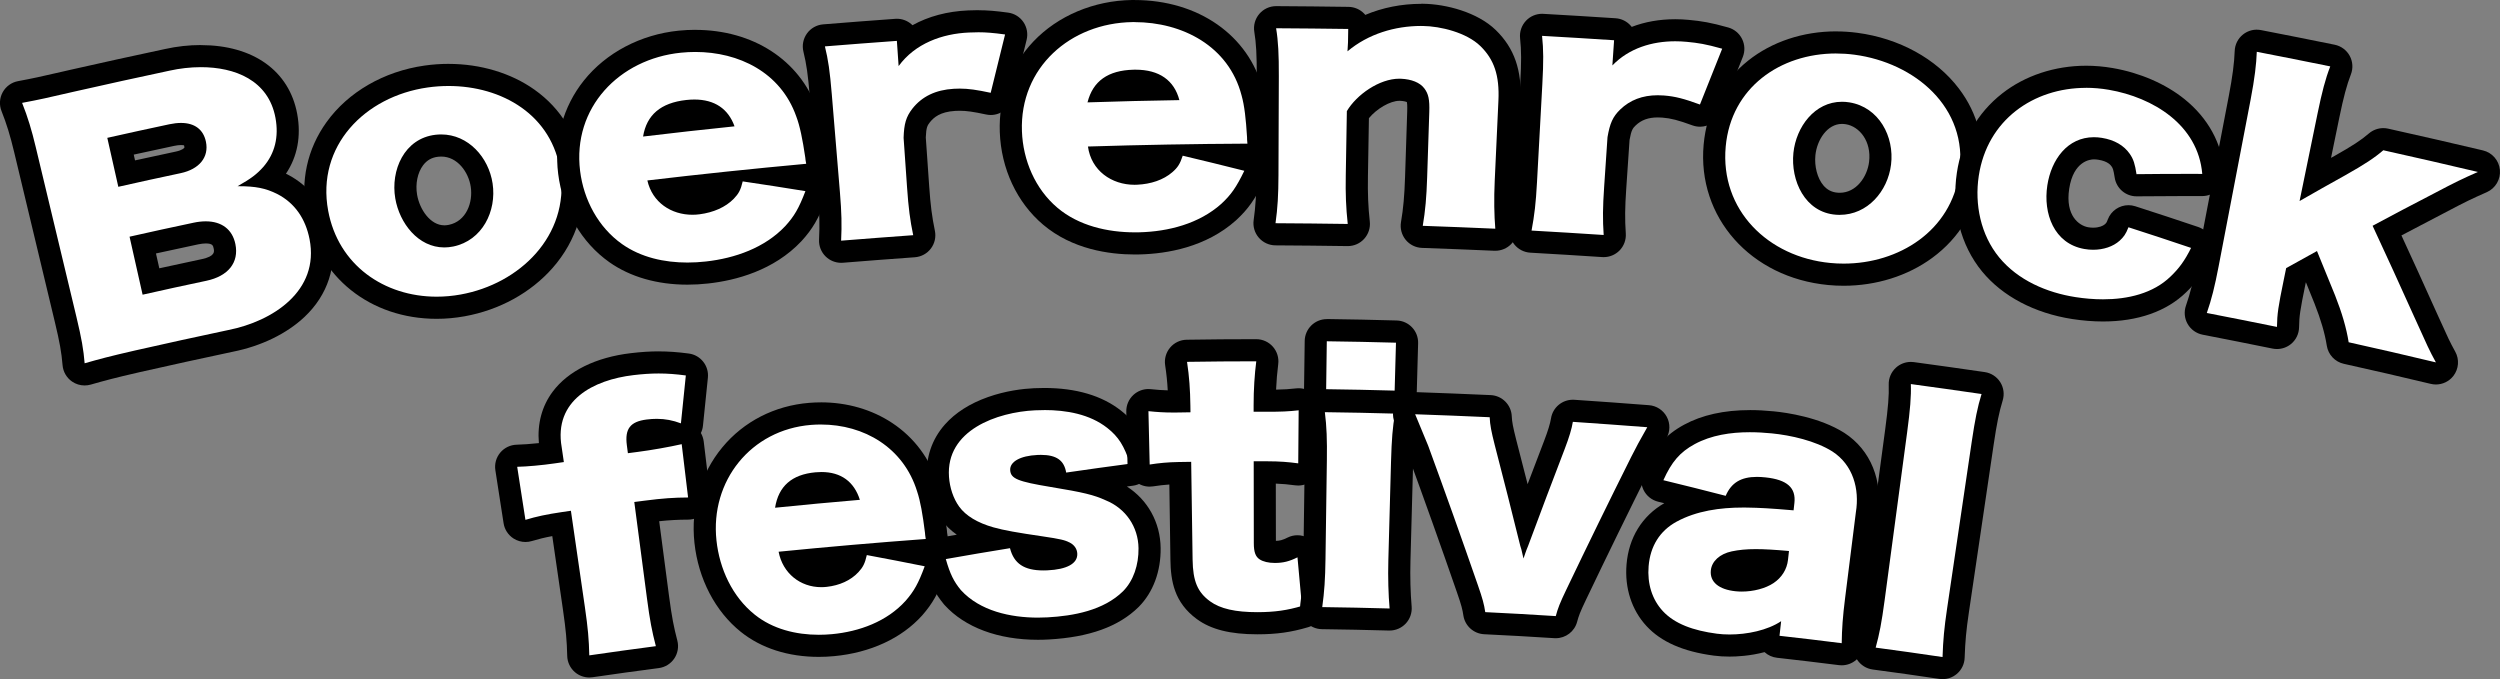 <?xml version="1.0" encoding="UTF-8"?><svg id="Layer_2" xmlns="http://www.w3.org/2000/svg" viewBox="0 0 1130.09 307.01"><rect x="0" y="0" width="1130.09" height="307.01" fill="#808080" stroke="none"/><defs><style>.cls-1,.cls-2{stroke-width:0px;}.cls-2{fill:#fff;}</style></defs><g id="Layer_1-2"><path class="cls-2" d="m38.26,169.22c-1,0-2-.3-2.84-.89-1.23-.85-2.02-2.21-2.14-3.7-.51-6.13-1.35-10.85-3.59-20.2L11.28,67.59c-1.86-7.76-3.58-13.33-5.93-19.23-.55-1.39-.46-2.95.26-4.26s1.99-2.23,3.46-2.5c7.47-1.4,9.91-1.96,20.2-4.32l3.63-.83c14.21-3.22,28.61-6.38,42.82-9.41,4.91-1.09,10.15-1.67,15.09-1.67,21.05,0,35.49,10.09,38.62,27,1.85,10.02-.4,19.1-6.53,26.25-.64.73-1.27,1.4-1.91,2.03,2.22.62,4.34,1.46,6.56,2.57,9.18,4.72,15.14,13,17.28,23.96,2.42,12.36-1.24,23.56-10.58,32.39-7.4,7-18.09,12.16-30.11,14.53-13.95,2.96-28.11,6.06-42.02,9.21-11.88,2.72-16.29,3.95-22.51,5.72-.45.13-.91.19-1.37.19Zm29.99-41.99c8-1.79,16.06-3.54,24-5.21,9.07-1.92,10.04-6.88,9.26-10.71-.86-4.22-3.64-6.27-8.5-6.27-1.35,0-2.84.17-4.41.5-7.98,1.68-16.05,3.44-24.05,5.22l3.71,16.46Zm-10.98-48.77c7.74-1.73,15.57-3.43,23.35-5.08,3.33-.71,8.74-2.72,7.59-8.3-.46-2.24-1.58-4.52-6.38-4.52-1.25,0-2.65.16-4.16.48-7.69,1.63-15.47,3.32-23.17,5.04l2.78,12.37Z"/><path class="cls-1" d="m90.82,30.36c15.3,0,30.54,5.84,33.7,22.91,1.59,8.61-.26,16.08-5.41,22.09-3,3.38-5.6,5.36-11.72,8.81.08,0,.17,0,.25,0,7.98,0,12.43.9,17.68,3.52,7.9,4.06,12.79,11.14,14.61,20.44,4.56,23.36-16.6,37.08-36.74,41.06-14.07,2.98-28.12,6.06-42.15,9.24-11.76,2.7-16.21,3.91-22.78,5.79-.52-6.26-1.36-11.11-3.71-20.95-6.14-25.62-12.27-51.23-18.41-76.85-1.78-7.45-3.55-13.41-6.15-19.92,8.4-1.57,10.67-2.13,24.02-5.19,14.23-3.23,28.47-6.35,42.74-9.39,4.44-.98,9.25-1.56,14.05-1.56m-37.32,54.08c9.37-2.12,18.76-4.17,28.16-6.16,8.49-1.8,12.88-7.27,11.45-14.2-1.14-5.52-5.07-8.51-11.28-8.51-1.59,0-3.32.2-5.2.59-9.38,1.99-18.75,4.04-28.11,6.15,1.99,8.85,2.99,13.28,4.98,22.13m10.98,48.77c9.59-2.17,19.2-4.26,28.82-6.29,9.88-2.09,14.83-8.25,13.12-16.6-1.36-6.64-6.21-10.27-13.4-10.27-1.69,0-3.51.2-5.45.61-9.68,2.04-19.35,4.15-28.99,6.33,2.36,10.49,3.54,15.73,5.9,26.22m26.34-112.85c-5.36,0-10.8.6-16.17,1.79-14.23,3.03-28.65,6.19-42.83,9.41l-3.65.84c-10.21,2.34-12.63,2.9-20.01,4.28-2.94.55-5.48,2.39-6.92,5.01-1.44,2.62-1.64,5.75-.53,8.53,2.26,5.66,3.91,11.03,5.71,18.55l4.41,18.41,14,58.45c2.17,9.07,2.98,13.61,3.47,19.45.25,2.98,1.82,5.69,4.28,7.39,1.69,1.17,3.68,1.77,5.69,1.77.92,0,1.84-.13,2.74-.38,6.13-1.75,10.49-2.96,22.27-5.66,13.88-3.14,27.99-6.24,41.93-9.19,12.9-2.56,24.44-8.17,32.5-15.79,10.49-9.92,14.77-23.06,12.05-36.98-2.45-12.52-9.31-22-19.85-27.42-.04-.02-.07-.04-.11-.05-.17-.09-.35-.17-.52-.25,5.18-7.73,6.94-16.99,5.08-27.04-3.6-19.47-19.88-31.09-43.54-31.09h0Zm-30.35,49.53c6.08-1.34,12.18-2.66,18.23-3.94,1.18-.25,2.23-.38,3.13-.38.72,0,1.16.08,1.38.14.03.09.07.22.1.39.08.4.06.62.05.67-.1.2-1.07,1.16-3.78,1.73-6.15,1.3-12.34,2.64-18.52,4l-.59-2.62h0Zm10.06,44.68c6.37-1.41,12.76-2.79,19.1-4.12,1.24-.26,2.38-.4,3.38-.4,3.14,0,3.34,1,3.6,2.27.29,1.4.72,3.52-5.4,4.82-6.37,1.34-12.79,2.73-19.18,4.14l-1.51-6.7h0Z"/><path class="cls-2" d="m197.39,139.11c-27.53,0-49.21-17.26-53.96-42.96-2.56-13.84.29-26.99,8.23-38.04,9.01-12.53,23.94-21.11,40.95-23.53,3.36-.48,6.78-.72,10.16-.72,24.72,0,51.49,13.45,55.59,43.5,4.48,32.85-22.03,55.78-49.25,60.69-3.89.7-7.84,1.06-11.71,1.06Zm2.05-73.35c-.64,0-1.3.04-1.96.11-4.26.49-7.71,2.45-10.25,5.83-3.3,4.4-4.7,10.97-3.64,17.16,1.49,8.72,8.04,17.99,17.22,17.99,1,0,2.02-.11,3.06-.32,10.9-2.25,15.27-13.46,13.85-22.87-1.31-8.68-8.16-17.9-18.29-17.9Z"/><path class="cls-1" d="m202.77,38.87c24.03,0,47.07,13.02,50.64,39.17,3.9,28.61-18.51,50.28-45.19,55.09-3.64.66-7.27.98-10.83.98-23.68,0-44.49-14.23-49.05-38.86-5.4-29.21,16.52-51.66,44.97-55.71,3.14-.45,6.31-.67,9.46-.67m-1.95,72.98c1.31,0,2.67-.14,4.06-.42,13.15-2.71,19.68-16,17.79-28.51-1.78-11.81-11-22.15-23.23-22.15-.83,0-1.67.05-2.52.14-14.26,1.63-20.41,16.14-18.24,28.8,1.91,11.14,10.33,22.14,22.15,22.14m1.95-82.98h0c-3.62,0-7.27.26-10.86.77-18.36,2.61-34.51,11.93-44.31,25.56-8.76,12.18-11.9,26.66-9.09,41.87,5.2,28.14,28.87,47.05,58.88,47.05,4.18,0,8.41-.38,12.6-1.14,15.75-2.84,29.88-10.6,39.79-21.85,10.94-12.42,15.74-28.2,13.53-44.43-2.05-15.05-9.58-27.57-21.77-36.2-10.58-7.49-24.35-11.62-38.77-11.62h0Zm-1.95,72.98c-6.21,0-11.12-7.03-12.29-13.83-.84-4.87.2-9.97,2.71-13.31,1.71-2.27,3.93-3.54,6.81-3.86.47-.05.93-.08,1.39-.08,7.33,0,12.35,7.03,13.34,13.65,1.08,7.14-2.03,15.6-9.92,17.22-.7.14-1.39.22-2.05.22h0Z"/><path class="cls-2" d="m310.76,123.69c-12.63,0-23.83-3.2-32.4-9.25-11.52-8.14-19.2-21.46-21.07-36.55-1.73-14.03,2.01-27.64,10.54-38.32,9.23-11.57,23.63-19.12,39.51-20.73,2.32-.23,4.66-.35,6.97-.35,23.93,0,43.2,12.39,50.3,32.34,1.68,4.44,2.94,10.14,4.35,19.62.01.1.03.19.03.29.05.52.1,1.16.34,2.32.28,1.39-.04,2.84-.89,3.98-.85,1.14-2.14,1.86-3.55,1.99-3.21.29-6.43.59-9.65.9,3.23.51,6.46,1.02,9.66,1.54,1.48.24,2.78,1.14,3.53,2.44.75,1.3.87,2.87.34,4.28-3.18,8.31-5.53,12.37-10.06,17.36-11.56,12.27-27.59,16.35-39.01,17.63-3.01.34-6.01.51-8.93.51Zm-10.92-37.92c2.8,3.96,7.53,6.32,13.16,6.32h0c.87,0,1.76-.06,2.64-.17,5.33-.7,9.65-2.63,12.5-5.56,1.17-1.21,1.76-1.98,2.34-3.95-10.23,1.07-20.46,2.19-30.64,3.37Zm14.1-35.77c-1,0-2.07.06-3.16.18-6.62.74-10.3,2.93-12.41,5.6,8.39-.98,16.82-1.92,25.21-2.81-2.35-2.01-5.52-2.98-9.64-2.98Z"/><path class="cls-1" d="m314.3,23.49c19.65,0,38.56,9.18,45.61,29.06,1.71,4.49,2.89,10.47,4.1,18.63.05.58.13,1.44.42,2.86-23.97,2.2-47.9,4.7-71.8,7.53,2.25,9.97,10.83,15.51,20.36,15.51,1.09,0,2.19-.07,3.3-.22,6.18-.82,11.67-3.16,15.43-7.04,2.17-2.26,3.12-3.95,4.01-7.82,9.46,1.4,18.91,2.86,28.35,4.4-2.98,7.81-5.05,11.34-9.09,15.78-9.3,9.87-22.8,14.56-35.87,16.02-2.75.31-5.56.48-8.38.48-10.41,0-20.97-2.3-29.52-8.33-10.77-7.6-17.38-20.03-18.99-33.07-3.53-28.6,17.68-50.64,45.59-53.46,2.15-.22,4.31-.33,6.46-.33m-23.58,38.23c13.77-1.66,27.55-3.19,41.34-4.61-2.83-7.93-9.01-12.12-18.13-12.12-1.19,0-2.43.07-3.71.21-11.49,1.28-17.91,6.72-19.5,16.51m23.58-48.23h0c-2.47,0-4.99.13-7.47.38-17.21,1.74-32.85,9.97-42.91,22.59-9.37,11.74-13.49,26.68-11.59,42.05,2.04,16.48,10.47,31.07,23.14,40.02,9.42,6.65,21.62,10.16,35.29,10.16,3.1,0,6.3-.18,9.49-.54,12.26-1.37,29.5-5.8,42.03-19.1.04-.04.08-.09.12-.13,4.96-5.45,7.64-10.06,11.03-18.94,1.07-2.81.82-5.95-.68-8.56-.19-.34-.41-.66-.64-.97.11-.14.23-.28.33-.42,1.7-2.28,2.34-5.17,1.78-7.95-.18-.89-.22-1.34-.26-1.77-.02-.19-.04-.39-.07-.58-1.46-9.83-2.8-15.82-4.6-20.61-7.84-21.97-28.9-35.61-55-35.61h0Z"/><path class="cls-2" d="m380.21,113.79c-1.29,0-2.54-.5-3.48-1.41-1.03-1-1.59-2.39-1.52-3.83.34-7.21.22-12.17-.53-21.2l-3.68-44.34c-.83-10.06-1.53-14.93-2.98-20.85-.35-1.42-.06-2.93.8-4.11.86-1.19,2.19-1.94,3.65-2.06,10.83-.88,21.79-1.72,32.58-2.49.12,0,.24-.01.36-.01,1.2,0,2.36.43,3.28,1.22,1,.87,1.62,2.1,1.71,3.43l.04.5c7.29-5.37,16.69-8.48,27.39-8.93,1.85-.08,3.19-.11,4.49-.11,3.71,0,7.27.29,12.7,1.04,1.41.19,2.67.98,3.46,2.15.8,1.18,1.05,2.64.71,4.01-2.66,10.63-3.93,15.8-6.49,26.34-.55,2.28-2.6,3.82-4.85,3.82-.35,0-.7-.04-1.06-.11-6.04-1.31-9.55-1.79-12.94-1.79-.77,0-1.55.02-2.38.07-6.72.4-11.67,2.72-15.12,7.11-1.93,2.5-2.68,4.42-2.87,9.98l1.55,22.23c.63,8.99,1.3,14.25,2.67,20.86.29,1.41-.04,2.88-.91,4.03s-2.19,1.87-3.63,1.97c-10.77.77-21.71,1.6-32.53,2.48-.13.01-.27.02-.4.02Z"/><path class="cls-1" d="m442.31,14.59c3.27,0,6.55.24,12.02.99-2.64,10.54-3.94,15.82-6.5,26.37-6.18-1.33-10.04-1.9-13.99-1.9-.88,0-1.76.03-2.68.08-8.26.49-14.42,3.5-18.75,9.01-2.83,3.67-3.75,6.77-3.95,13.16.63,8.99.94,13.49,1.57,22.48.64,9.22,1.34,14.68,2.77,21.53-10.87.78-21.72,1.61-32.58,2.48.34-7.28.23-12.49-.54-21.85-1.23-14.78-2.45-29.56-3.68-44.34-.87-10.51-1.61-15.52-3.11-21.63,10.84-.88,21.68-1.71,32.53-2.49.32,4.55.48,6.83.79,11.39,7.45-10.21,19.66-14.65,31.83-15.17,1.53-.06,2.9-.11,4.28-.11m0-10c-1.37,0-2.78.03-4.7.12-9.43.4-17.96,2.7-25.15,6.69-.16-.16-.33-.32-.5-.47-1.82-1.58-4.15-2.45-6.55-2.45-.24,0-.48,0-.72.03-10.83.78-21.8,1.62-32.62,2.5-2.92.24-5.59,1.74-7.3,4.12-1.71,2.38-2.3,5.38-1.6,8.23,1.38,5.63,2.05,10.32,2.86,20.08l1.8,21.72,1.88,22.62c.73,8.78.85,13.58.52,20.55-.14,2.87.97,5.66,3.04,7.66,1.87,1.81,4.37,2.81,6.95,2.81.27,0,.54-.01.81-.03,10.77-.87,21.7-1.71,32.49-2.48,2.88-.21,5.52-1.64,7.26-3.94,1.74-2.3,2.4-5.24,1.81-8.06-1.32-6.36-1.97-11.46-2.58-20.19l-.93-13.39-.6-8.57c.18-4.67.78-5.48,1.82-6.83,1.74-2.2,4.62-4.77,11.46-5.18.74-.04,1.42-.06,2.09-.06,3.04,0,6.15.44,11.88,1.68.71.15,1.42.23,2.12.23,4.52,0,8.6-3.08,9.71-7.64,2.57-10.57,3.84-15.73,6.49-26.3.69-2.76.17-5.67-1.42-8.03-1.59-2.35-4.11-3.92-6.92-4.3-5.68-.78-9.43-1.08-13.38-1.08h0Z"/><path class="cls-2" d="m513.03,110.05c-10.83,0-26.26-2.13-38.28-12.3-10.76-9.1-17.25-23.04-17.8-38.22-.52-14.14,4.39-27.38,13.81-37.3,10.18-10.71,25.14-16.98,41.06-17.21.33,0,.67,0,1,0,26.51,0,47.4,14.45,53.23,36.81,1.29,4.57,2.06,10.35,2.64,19.92,0,.1,0,.19,0,.29,0,.52,0,1.17.14,2.34.16,1.41-.29,2.82-1.23,3.88-.94,1.06-2.29,1.67-3.71,1.68-3.22.02-6.45.04-9.68.07,3.17.79,6.33,1.58,9.48,2.37,1.46.37,2.67,1.37,3.31,2.73.64,1.36.62,2.94-.03,4.29-3.88,8.01-6.57,11.85-11.51,16.43-12.56,11.22-28.86,13.91-40.34,14.2-.69.02-1.39.03-2.09.03Zm-14.46-39.01c2.97,5.14,8.81,7.5,14.29,7.5.31,0,.61,0,.92-.02,5.36-.24,9.82-1.78,12.91-4.46,1.27-1.11,1.92-1.82,2.67-3.73-10.28.18-20.56.42-30.79.71Zm14.75-34.52c-.26,0-.51,0-.78,0-6.64.16-10.5,2.03-12.82,4.51,8.4-.25,16.85-.46,25.26-.62-2.6-2.61-6.46-3.9-11.66-3.9Z"/><path class="cls-1" d="m512.82,10c21.61,0,42.61,10.81,48.41,33.12,1.31,4.62,1.97,10.68,2.48,18.92,0,.58,0,1.44.17,2.89-24.04.12-48.06.55-72.09,1.3,1.48,10.88,10.67,17.3,21.07,17.3.38,0,.76,0,1.14-.03,6.22-.28,11.88-2.14,15.96-5.68,2.36-2.06,3.45-3.67,4.67-7.44,9.29,2.21,18.58,4.48,27.84,6.82-3.64,7.52-6,10.86-10.4,14.94-10.1,9.02-23.94,12.54-37.07,12.87-.65.02-1.31.02-1.97.02-12.4,0-25.42-2.98-35.05-11.12-10.06-8.51-15.56-21.47-16.03-34.59-1.05-28.76,21.91-48.92,49.95-49.33.31,0,.62,0,.93,0m-21.23,36.29c13.84-.46,27.68-.8,41.52-1.02-2.34-8.96-9.11-13.76-19.81-13.76-.3,0-.6,0-.9.01-11.54.28-18.39,5.14-20.82,14.77M512.82,0v10V0h0c-.36,0-.72,0-1.08,0-17.25.25-33.51,7.09-44.61,18.76-10.36,10.9-15.75,25.43-15.19,40.93.6,16.59,7.74,31.85,19.57,41.86,13.18,11.15,29.85,13.49,41.51,13.49.74,0,1.48,0,2.22-.03,12.32-.31,29.86-3.23,43.48-15.41.04-.04.09-.08.13-.12,5.4-5.01,8.47-9.36,12.61-17.91,1.31-2.71,1.33-5.86.06-8.58-.17-.35-.35-.7-.55-1.02.13-.13.25-.26.37-.39,1.89-2.12,2.78-4.95,2.46-7.77-.1-.9-.1-1.35-.1-1.79,0-.19,0-.39-.02-.58-.61-9.92-1.42-16-2.81-20.93-6.45-24.61-29.22-40.5-58.06-40.5h0Z"/><path class="cls-2" d="m675.7,108.37c-10.84-.48-21.86-.92-32.74-1.29-1.44-.05-2.79-.72-3.7-1.84-.91-1.12-1.3-2.57-1.05-4,1.1-6.49,1.62-12.21,1.91-21.09l.97-29.6c.17-5.3-.38-6.45-1.24-7.6-1.01-1.34-3.55-2.22-6.8-2.36-.17,0-.33-.01-.5-.01-6.85,0-14.9,5.58-18.74,11.15l-.47,27.76c-.14,8.34.09,14.08.87,21.21.15,1.42-.31,2.85-1.28,3.91-.95,1.04-2.29,1.63-3.7,1.63-.02,0-.05,0-.07,0-10.82-.16-21.79-.27-32.6-.33-1.44,0-2.81-.64-3.76-1.73-.94-1.09-1.37-2.54-1.16-3.97.91-6.37,1.26-12.1,1.29-21.12l.16-44.5c.04-10-.28-15.68-1.16-20.98-.24-1.45.17-2.94,1.12-4.07.95-1.12,2.34-1.76,3.81-1.76h.03c10.85.06,21.83.17,32.65.32,1.33.02,2.59.57,3.52,1.52s1.43,2.24,1.41,3.56v.39c8.23-4.46,17.87-6.84,28-6.84h.71c9.42.11,22.19,3.38,29.48,10.47,7.39,7.18,10.29,15.7,9.7,28.47l-1.67,36.22c-.36,7.69-.27,14.78.25,21.06.12,1.43-.38,2.84-1.38,3.88-.94.98-2.25,1.53-3.6,1.53-.07,0-.15,0-.22,0Z"/><path class="cls-1" d="m642.45,11.74c.22,0,.43,0,.65,0,8.13.09,19.82,3,26.05,9.05,6.22,6.05,8.72,13.26,8.19,24.66-.56,12.07-1.12,24.15-1.67,36.22-.39,8.37-.24,15.61.26,21.71-10.93-.48-21.86-.92-32.79-1.3,1.17-6.9,1.69-12.95,1.98-21.76.32-9.87.65-19.73.97-29.6.19-5.78-.37-8.28-2.24-10.77-2-2.66-5.79-4.15-10.58-4.36-.24-.01-.48-.02-.72-.02-9.03,0-19.29,7.2-23.72,14.65-.16,9.73-.33,19.45-.49,29.18-.14,8.23.08,14.31.89,21.83-10.88-.16-21.76-.27-32.65-.33.97-6.79,1.31-12.85,1.34-21.81.05-14.83.11-29.66.16-44.5.04-9.97-.27-16.04-1.23-21.82,10.87.06,21.73.17,32.6.32-.04,2.43-.06,3.64-.1,6.07-.01.87-.21,3.03-.23,4.04,9.38-7.9,21.51-11.47,33.33-11.47m0-10c-8.94,0-17.55,1.73-25.28,5-.17-.2-.35-.4-.53-.59-1.85-1.91-4.38-3-7.04-3.04-10.85-.16-21.85-.27-32.69-.33-.02,0-.04,0-.05,0-2.93,0-5.71,1.28-7.61,3.52-1.91,2.25-2.74,5.22-2.25,8.13.83,4.99,1.13,10.45,1.1,20.14l-.08,22.24-.08,22.26c-.03,8.77-.37,14.31-1.24,20.44-.41,2.86.44,5.76,2.33,7.94,1.89,2.19,4.63,3.45,7.52,3.47,10.8.06,21.76.17,32.56.33.05,0,.1,0,.15,0,2.81,0,5.5-1.18,7.39-3.27,1.93-2.12,2.86-4.96,2.55-7.81-.75-6.9-.97-12.48-.84-20.59l.44-26.15c3.48-4.25,9.59-7.85,13.77-7.85.09,0,.19,0,.28,0,1.69.07,2.69.38,3.12.58.08.35.23,1.41.14,4.23l-.48,14.74-.49,14.86c-.28,8.64-.78,14.17-1.84,20.42-.48,2.84.29,5.76,2.11,7.99,1.82,2.24,4.52,3.57,7.4,3.67,10.84.38,21.85.81,32.7,1.29.15,0,.3,0,.44,0,2.71,0,5.32-1.1,7.21-3.07,1.99-2.07,3-4.9,2.76-7.76-.5-6.07-.58-12.94-.24-20.42l.83-17.98.84-18.25c.65-14.16-2.8-24.11-11.21-32.29-8.27-8.05-22.49-11.76-32.91-11.88-.26,0-.51,0-.76,0h0Z"/><path class="cls-2" d="m724.92,111.2c-.11,0-.22,0-.33-.01-10.76-.71-21.71-1.38-32.56-1.99-1.43-.08-2.77-.78-3.65-1.91-.89-1.13-1.24-2.59-.98-4,1.32-7.11,1.88-12.03,2.37-21.07l2.42-44.43c.55-10.08.52-15-.1-21.07-.15-1.46.34-2.91,1.36-3.97.95-.99,2.25-1.55,3.62-1.55.09,0,.19,0,.28,0,10.8.61,21.77,1.28,32.6,1.98,1.33.09,2.56.7,3.44,1.7.88,1,1.32,2.31,1.23,3.63l-.03.49c6.49-3.53,14.16-5.36,22.69-5.36,1.86,0,3.77.09,5.67.27,5.62.54,9.21,1.11,16.91,3.27,1.37.38,2.51,1.33,3.13,2.61.63,1.27.68,2.76.15,4.07-4.09,10.17-6.06,15.11-10.04,25.2-.77,1.96-2.66,3.17-4.65,3.17-.57,0-1.15-.1-1.71-.3-7.03-2.56-10.52-3.45-14.95-3.8-.82-.06-1.63-.1-2.41-.1-5.57,0-10,1.66-13.54,5.07-2.26,2.21-3.26,4.01-4.21,9.49l-1.51,22.23c-.61,8.98-.66,14.29-.21,21.03.1,1.44-.43,2.85-1.45,3.87-.94.94-2.21,1.47-3.54,1.47Z"/><path class="cls-1" d="m697.06,16.21c10.86.61,21.71,1.27,32.56,1.98-.31,4.55-.46,6.83-.77,11.39,7.53-7.8,17.95-10.92,28.41-10.92,1.74,0,3.47.09,5.2.25,5.16.49,8.48.99,16.03,3.11-4.06,10.08-6.07,15.13-10.05,25.23-7.26-2.65-11.25-3.69-16.27-4.08-.96-.07-1.89-.11-2.8-.11-6.94,0-12.55,2.17-17.01,6.47-3.31,3.24-4.64,6.2-5.71,12.49-.61,8.99-.91,13.49-1.52,22.49-.63,9.22-.68,14.72-.21,21.71-10.87-.72-21.73-1.38-32.6-1.99,1.33-7.16,1.94-12.34,2.45-21.71.81-14.81,1.61-29.62,2.42-44.43.57-10.53.53-15.6-.12-21.85m0-10c-2.72,0-5.34,1.11-7.23,3.1-2.02,2.12-3.01,5.02-2.71,7.93.6,5.77.62,10.51.08,20.28l-2.42,44.43c-.48,8.79-1.02,13.57-2.29,20.43-.53,2.83.19,5.74,1.96,8,1.77,2.26,4.44,3.65,7.31,3.81,10.79.61,21.73,1.28,32.51,1.99.22.01.44.02.66.02,2.65,0,5.19-1.05,7.08-2.93,2.04-2.04,3.09-4.86,2.9-7.74-.44-6.49-.39-11.62.21-20.36l1.49-21.96c.82-4.6,1.52-5.32,2.74-6.52,2.59-2.49,5.78-3.64,10.04-3.64.65,0,1.33.03,2.02.08,3.91.31,7.09,1.13,13.62,3.51,1.13.41,2.29.61,3.43.61,3.99,0,7.75-2.41,9.3-6.33,3.99-10.11,5.96-15.05,10.03-25.17,1.06-2.64.95-5.6-.31-8.15-1.25-2.55-3.53-4.44-6.27-5.21-8.02-2.25-11.97-2.88-17.79-3.43-2.06-.2-4.12-.3-6.14-.3-7.14,0-13.76,1.18-19.69,3.47-.14-.18-.28-.35-.43-.52-1.75-2-4.22-3.22-6.87-3.39-10.83-.71-21.82-1.38-32.65-1.99-.19-.01-.38-.02-.56-.02h0Z"/><path class="cls-2" d="m833.39,124.16c-2.16,0-4.34-.1-6.49-.31-32.26-3.07-54.53-28.03-51.81-58.06,2.49-27.45,25.05-46.62,54.86-46.62,2.97,0,6,.2,8.99.6,17.58,2.34,33.09,10.81,42.55,23.24,7.81,10.26,10.98,22.6,9.17,35.69-3.71,26.76-27.26,45.46-57.28,45.46Zm-.77-73.15c-9.76,0-16.02,9.59-16.96,18.6-.67,6.45,1.15,13.11,4.74,17.39,2.6,3.09,5.95,4.8,9.97,5.08.42.03.83.04,1.23.04,10.38,0,17.15-9.44,18.25-18.33,1.21-9.75-3.95-20.86-14.67-22.59-.87-.14-1.73-.21-2.57-.21Z"/><path class="cls-1" d="m829.95,24.18c2.75,0,5.53.18,8.33.55,27.14,3.61,51.52,23.73,47.43,53.29-3.67,26.46-27.42,41.14-52.32,41.14-2,0-4.01-.09-6.01-.29-28.19-2.68-49.9-23.97-47.3-52.63,2.42-26.63,24.66-42.07,49.88-42.07m1.65,72.95c12.57,0,21.72-10.66,23.21-22.71,1.57-12.64-5.44-25.98-18.83-28.14-1.15-.19-2.28-.27-3.37-.27-12.34,0-20.71,11.37-21.93,23.09-1.3,12.47,5.16,26.99,19.33,27.98.53.04,1.06.06,1.58.06m-1.65-82.95h0c-14.92,0-29.03,4.7-39.73,13.23-11.76,9.37-18.71,22.49-20.11,37.94-2.98,32.85,21.23,60.15,56.31,63.49,2.3.22,4.65.33,6.96.33,14.76,0,28.98-4.47,40.04-12.59,12.41-9.1,20.08-21.96,22.19-37.18,2-14.43-1.51-28.06-10.14-39.4-10.26-13.49-26.98-22.66-45.87-25.17-3.21-.43-6.45-.64-9.64-.64h0Zm1.65,72.95c-.29,0-.59-.01-.88-.03-2.65-.19-4.77-1.27-6.49-3.31-2.71-3.23-4.12-8.59-3.6-13.66.72-6.94,5.4-14.12,11.98-14.12.57,0,1.17.05,1.78.15,6.08.98,11.67,7.62,10.5,17.04-.84,6.76-5.78,13.94-13.29,13.94h0Z"/><path class="cls-2" d="m950.62,140.29c-4.25,0-8.67-.35-13.15-1.05-15.84-2.46-29.21-9.47-37.65-19.73-8.83-10.74-12.58-25.58-10.31-40.72,3.96-26.38,25.44-44.1,53.44-44.1,3.71,0,7.47.33,11.2.97,20.01,3.47,44.14,16.69,46.32,42.53.12,1.4-.36,2.78-1.31,3.81-.95,1.03-2.28,1.61-3.68,1.61h-.02c-2.27,0-4.55-.01-6.82-.01-7.56,0-15.24.04-22.83.13h-.06c-2.46,0-4.56-1.79-4.94-4.23-.67-4.29-1.14-5.54-2.22-7.09-1.9-2.73-5.04-4.47-9.34-5.15-.95-.15-1.89-.23-2.79-.23-9.93,0-14.88,9.46-16.11,17.56-2.12,13.99,4.81,21.65,12.62,23.04,1.04.18,2.1.28,3.15.28,3.5,0,6.66-1.03,8.66-2.83,1.1-1.02,1.7-1.65,2.63-4.11.75-1.99,2.65-3.23,4.67-3.23.51,0,1.02.08,1.53.24,9.42,3.03,18.97,6.17,28.38,9.35,1.37.46,2.47,1.49,3.02,2.82.55,1.33.5,2.84-.14,4.13-3.02,6.1-5.88,10.09-10.21,14.24-7.88,7.69-19.68,11.78-34.09,11.78Z"/><path class="cls-1" d="m942.95,39.69c3.4,0,6.86.3,10.35.9,19.92,3.45,40.32,15.8,42.2,38.02-2.25,0-4.5-.01-6.74-.01-7.66,0-15.32.04-22.98.13-.7-4.52-1.32-6.68-3.04-9.17-2.65-3.82-6.9-6.33-12.66-7.25-1.23-.2-2.43-.29-3.57-.29-11.91,0-19.27,10.09-21.05,21.81-1.92,12.66,2.99,26.28,16.69,28.71,1.35.24,2.7.36,4.02.36,4.64,0,9.02-1.43,12-4.11,1.74-1.61,2.77-2.9,3.97-6.06,9.46,3.04,18.9,6.15,28.31,9.33-2.87,5.79-5.46,9.27-9.19,12.85-7.98,7.79-19.48,10.39-30.63,10.39-4.25,0-8.45-.38-12.38-.99-13.03-2.02-26.06-7.63-34.55-17.96-8.36-10.18-11.16-23.95-9.23-36.8,3.8-25.32,24.69-39.84,48.5-39.84m0-10c-14.12,0-27.59,4.46-37.92,12.55-11.19,8.77-18.27,21.15-20.47,35.81-2.48,16.54,1.67,32.81,11.39,44.64,9.22,11.22,23.69,18.85,40.75,21.5,4.73.73,9.41,1.11,13.92,1.11,15.72,0,28.72-4.56,37.58-13.2,4.7-4.51,7.95-9.04,11.2-15.6,1.28-2.59,1.38-5.6.28-8.27-1.1-2.67-3.31-4.73-6.04-5.65-9.42-3.18-18.99-6.33-28.45-9.37-1.02-.33-2.05-.48-3.06-.48-4.05,0-7.84,2.48-9.35,6.46-.54,1.42-.63,1.54-1.34,2.19-.85.74-2.67,1.52-5.28,1.52-.75,0-1.52-.07-2.28-.2-4.05-.72-10.4-5.18-8.55-17.37,1.92-12.67,9.64-13.31,11.16-13.31.64,0,1.31.06,2.01.17,4.37.69,5.61,2.48,6.02,3.07.46.67.78,1.12,1.38,5.01.76,4.88,4.96,8.46,9.88,8.46.04,0,.07,0,.11,0,7.58-.08,15.28-.13,22.87-.13,2.24,0,4.47,0,6.71.01.01,0,.02,0,.03,0,2.79,0,5.46-1.17,7.35-3.22,1.9-2.06,2.85-4.83,2.61-7.62-1.1-12.98-7.33-24.39-18.03-33-8.59-6.91-20.11-11.9-32.43-14.03-4.01-.69-8.06-1.05-12.05-1.05h0Z"/><path class="cls-2" d="m1101.12,168.8c-.39,0-.78-.04-1.17-.14-13.03-3.13-26.27-6.18-39.36-9.08-2.01-.44-3.54-2.07-3.86-4.1-.93-5.94-2.85-12.52-5.84-20.1-2.47-6.12-3.98-9.86-6.03-14.83-2.31,1.28-4.36,2.42-7,3.89l-.7,3.42c-2.4,11.66-2.83,14.64-2.9,19.98-.02,1.49-.7,2.89-1.86,3.83-.9.72-2,1.11-3.14,1.11-.33,0-.67-.03-1-.1-10.45-2.13-21.11-4.25-31.67-6.29-1.42-.28-2.66-1.16-3.38-2.41s-.87-2.77-.39-4.14c2.04-5.88,3.4-11.24,5.17-20.49l14.43-75.2c1.66-8.65,2.52-15.29,2.71-20.9.05-1.46.74-2.83,1.88-3.74.89-.71,1.99-1.09,3.12-1.09.32,0,.64.03.95.09,11.04,2.14,22.24,4.37,33.27,6.61,1.44.29,2.69,1.21,3.39,2.5s.81,2.83.27,4.21c-1.97,5.07-3.5,10.76-5.46,20.29l-5.95,28.95c3.39-1.92,6.68-3.76,11.24-6.3,8.24-4.64,12.49-7.43,16.22-10.65.92-.79,2.08-1.22,3.27-1.22.36,0,.73.04,1.09.12,14.25,3.17,28.66,6.48,42.81,9.83,2.09.49,3.63,2.27,3.83,4.4.2,2.14-.99,4.16-2.95,5.03-7.48,3.32-9.62,4.33-19.74,9.67-7.82,4.04-15.65,8.15-23.35,12.26,5.55,11.95,11.08,24.08,16.49,36.11l2.22,4.9c4.51,9.96,5.09,11.25,7.78,16.16.95,1.74.79,3.87-.42,5.44-.96,1.25-2.44,1.96-3.97,1.96Z"/><path class="cls-1" d="m1020.14,23.41c11.09,2.15,22.16,4.35,33.22,6.6-2.18,5.6-3.75,11.62-5.7,21.1-2.72,13.26-5.45,26.51-8.17,39.77,8.27-4.73,12.43-7.08,20.79-11.73,8.75-4.93,13.1-7.82,17.06-11.23,14.27,3.17,28.52,6.44,42.75,9.81-7.4,3.28-9.7,4.36-20.05,9.82-9.22,4.76-18.4,9.6-27.54,14.51,6.24,13.41,12.39,26.85,18.45,40.34,6.62,14.6,6.99,15.6,10.17,21.41-13.12-3.15-26.27-6.18-39.44-9.1-1.01-6.44-3.07-13.4-6.13-21.16-3.24-8.03-4.88-12.05-8.19-20.07-5.59,3.07-8.38,4.62-13.93,7.72-.47,2.26-.7,3.4-1.16,5.66-2.39,11.6-2.92,15.03-3,20.92-10.56-2.15-21.13-4.25-31.71-6.3,2.16-6.21,3.56-11.82,5.36-21.19,4.81-25.07,9.62-50.13,14.43-75.2,1.85-9.65,2.62-16.27,2.8-21.68m0-10c-2.24,0-4.44.76-6.23,2.18-2.29,1.82-3.66,4.56-3.76,7.48-.18,5.35-1.02,11.75-2.63,20.13l-2.01,10.49-12.42,64.71c-1.72,8.98-3.03,14.16-4.98,19.79-.95,2.74-.67,5.76.78,8.27,1.45,2.51,3.91,4.27,6.76,4.83,10.5,2.04,21.14,4.15,31.62,6.28.66.13,1.33.2,1.99.2,2.26,0,4.48-.77,6.27-2.21,2.32-1.87,3.68-4.67,3.72-7.65.07-4.98.46-7.65,2.8-19.04l.24-1.18s.05-.03.07-.04c1.17,2.86,2.34,5.76,3.88,9.59,2.85,7.23,4.67,13.44,5.54,19.01.64,4.06,3.7,7.32,7.72,8.21,13.06,2.89,26.27,5.94,39.27,9.06.78.19,1.56.28,2.33.28,3.07,0,6.02-1.42,7.94-3.92,2.4-3.14,2.73-7.4.83-10.87-2.6-4.75-3.07-5.79-7.6-15.81l-2.24-4.94c-4.74-10.56-9.61-21.23-14.51-31.84,6.34-3.37,12.73-6.71,19.08-9.99.03-.01.05-.03.08-.04,10.38-5.48,12.43-6.42,19.44-9.53,3.92-1.74,6.3-5.79,5.91-10.06-.4-4.27-3.48-7.82-7.65-8.81-14.21-3.36-28.63-6.67-42.88-9.84-.72-.16-1.45-.24-2.17-.24-2.38,0-4.7.85-6.54,2.43-3.45,2.98-7.48,5.62-15.42,10.09-.58.32-1.13.63-1.67.93l3.75-18.23c1.9-9.23,3.36-14.7,5.22-19.49,1.07-2.75.87-5.83-.54-8.41-1.41-2.59-3.89-4.42-6.78-5.01-11.05-2.25-22.26-4.48-33.31-6.62-.63-.12-1.27-.18-1.9-.18h0Z"/><path class="cls-2" d="m266.39,301.24c-1.17,0-2.32-.41-3.23-1.18-1.09-.93-1.74-2.28-1.77-3.71-.15-7-.62-12.14-1.93-21.15l-5.61-38.65c-6.1.92-10.33,1.84-14.88,3.22-.47.14-.96.21-1.45.21-.93,0-1.86-.26-2.66-.77-1.23-.77-2.06-2.04-2.28-3.47l-3.72-23.98c-.22-1.43.18-2.88,1.11-3.98.93-1.1,2.29-1.75,3.73-1.78,3.99-.08,10.25-.63,15.51-1.37l-.25-1.71c-1.52-8.82.12-16.52,4.86-22.88,6.16-8.26,17.5-13.75,31.94-15.45,4.47-.53,8.29-.77,12-.77,4.07,0,8.17.3,12.92.93,2.68.36,4.59,2.79,4.31,5.48-.91,8.65-1.35,12.98-2.22,21.63-.16,1.54-1.02,2.93-2.34,3.75-.25.16-.51.29-.78.4.49.15.96.38,1.39.69,1.16.82,1.91,2.08,2.08,3.49l2.89,24.1c.17,1.42-.27,2.83-1.21,3.9-.94,1.07-2.3,1.68-3.72,1.69-6.38.04-11.15.38-18.74,1.35l5.09,38.72c1.23,9.36,2.07,13.85,3.89,20.87.36,1.39.11,2.86-.7,4.05-.8,1.19-2.08,1.98-3.5,2.16-10,1.3-20.1,2.7-30.02,4.15-.24.04-.48.05-.72.05Zm30.53-106.92c-1.26,0-2.56.09-3.97.26-3.17.4-4.07,1.17-4.31,1.47-.2.26-.59,1.05-.47,3.18,5.55-.74,12.71-2,18-3.15-.05-.02-.09-.03-.14-.05-3.12-1.17-6.02-1.72-9.12-1.72Z"/><path class="cls-1" d="m297.77,168.83c3.89,0,7.78.29,12.25.89-.91,8.66-1.35,12.99-2.22,21.65-3.61-1.35-7.06-2.04-10.88-2.04-1.47,0-2.99.1-4.59.3-7.44.94-9.95,4.2-8.97,11.65.19,1.43.28,2.15.47,3.58,1.75-.23,2.62-.34,4.37-.57,6.34-.82,14.43-2.26,19.95-3.51,1.16,9.64,1.74,14.46,2.89,24.1-6.36.04-11.33.36-19.69,1.44-1.85.24-2.78.36-4.63.6,1.92,14.56,3.83,29.12,5.75,43.69,1.3,9.88,2.21,14.57,4,21.48-10.04,1.31-20.08,2.7-30.09,4.16-.15-7.13-.63-12.46-1.98-21.76-2.11-14.54-4.22-29.07-6.33-43.61-1.61.23-2.42.35-4.03.59-7.01,1.03-11.58,2.02-16.53,3.52-1.49-9.59-2.23-14.39-3.72-23.98,4.3-.08,11.29-.71,17.02-1.55,1.63-.24,2.44-.36,4.07-.59-.39-2.69-.59-4.03-.98-6.72-3.68-21.13,14.32-30.44,32.45-32.58,4.12-.49,7.76-.74,11.41-.74m0-10c-3.91,0-7.91.26-12.58.81-15.82,1.86-28.38,8.05-35.36,17.43-4.87,6.53-7,14.51-6.23,23.23-3.7.39-7.4.67-9.98.72-2.89.06-5.61,1.36-7.46,3.56-1.86,2.21-2.67,5.11-2.23,7.97l2.38,15.37,1.34,8.61c.44,2.86,2.11,5.39,4.56,6.93,1.61,1.01,3.46,1.54,5.33,1.54.97,0,1.95-.14,2.9-.43,3.02-.91,5.82-1.6,9.22-2.23l4.46,30.74.41,2.85c1.27,8.78,1.73,13.77,1.88,20.54.06,2.87,1.35,5.57,3.54,7.42,1.82,1.54,4.11,2.36,6.46,2.36.48,0,.97-.03,1.45-.11,9.92-1.45,19.99-2.85,29.94-4.14,2.84-.37,5.39-1.94,7-4.32,1.6-2.38,2.11-5.33,1.39-8.1-1.58-6.1-2.45-10.26-3.77-20.27l-4.43-33.7c4.74-.5,8.5-.7,13.15-.72,2.85-.02,5.56-1.25,7.44-3.39,1.89-2.14,2.77-4.98,2.43-7.81l-1.06-8.86-1.83-15.24c-.17-1.37-.61-2.68-1.29-3.85.51-1.05.84-2.18.95-3.37.87-8.67,1.31-12.91,2.22-21.61.56-5.38-3.26-10.24-8.62-10.95-4.97-.66-9.28-.97-13.58-.97h0Z"/><path class="cls-2" d="m370.16,291.95c-12.67,0-23.77-3.53-32.1-10.2-10.55-8.46-17.52-21.91-19.13-36.9-1.56-14.59,2.51-28.59,11.48-39.43,8.81-10.65,21.53-17.15,35.8-18.31,1.63-.13,3.28-.2,4.9-.2,22.91,0,41.82,13.19,48.19,33.61,1.5,4.46,2.6,10.16,3.78,19.64.01.09.02.18.03.27.04.53.08,1.19.29,2.36.24,1.39-.11,2.82-.98,3.94-.87,1.11-2.17,1.81-3.58,1.91-2.94.22-5.88.44-8.83.67,2.67.53,5.54,1.1,8.99,1.79,1.43.29,2.67,1.19,3.38,2.46.71,1.28.83,2.8.33,4.17-3.03,8.23-5.25,12.23-9.5,17.11-8.48,9.45-21.47,15.41-36.62,16.83-2.15.2-4.32.3-6.44.3Zm-11.23-38.21c2.58,4.14,7.07,6.68,12.32,6.68.63,0,1.27-.04,1.91-.11,4.75-.54,8.64-2.29,11.24-5.09,1.08-1.17,1.66-1.95,2.23-4.02-9.25.8-18.5,1.64-27.7,2.53Zm12.42-35.35c-.73,0-1.49.04-2.28.11-5.43.5-9.06,2.15-11.29,5.26,7.6-.75,15.24-1.46,22.83-2.12-2.22-2.19-5.26-3.24-9.26-3.24Z"/><path class="cls-1" d="m371.11,191.9c19.49,0,37.3,10.42,43.43,30.15,1.53,4.53,2.55,10.54,3.58,18.72.04.58.1,1.44.35,2.87-22.2,1.64-44.36,3.55-66.51,5.76,1.86,9.75,9.78,16.02,19.27,16.02.81,0,1.63-.05,2.47-.14,5.73-.64,10.82-2.86,14.34-6.65,2.03-2.2,2.93-3.87,3.79-7.72,10.5,1.96,15.73,2.98,26.17,5.07-2.85,7.74-4.8,11.21-8.58,15.55-8.48,9.45-21.04,13.98-33.31,15.13-1.97.18-3.97.28-5.98.28-10.33,0-20.84-2.58-28.97-9.11-10.13-8.12-15.91-20.67-17.29-33.53-2.89-26.91,15.56-50.02,42.72-52.23,1.5-.12,3.01-.18,4.5-.18m-20.72,37.62c12.76-1.3,25.54-2.49,38.32-3.57-2.6-8.22-8.53-12.57-17.37-12.57-.88,0-1.8.04-2.74.13-10.66.99-16.65,6.26-18.22,16m20.72-47.62v10-10h0c-1.76,0-3.54.07-5.31.22-15.63,1.27-29.57,8.41-39.25,20.11-9.84,11.89-14.31,27.21-12.61,43.15,1.75,16.31,9.39,30.99,20.98,40.27,9.23,7.39,21.41,11.3,35.23,11.3,2.28,0,4.6-.11,6.91-.33,16.4-1.54,30.54-8.07,39.82-18.41.03-.04.07-.08.1-.11,4.65-5.35,7.19-9.88,10.42-18.66,1.01-2.74.77-5.79-.66-8.34-.19-.35-.41-.68-.64-1,.09-.1.17-.21.26-.31,1.74-2.23,2.45-5.09,1.96-7.87-.16-.93-.2-1.4-.23-1.86-.01-.18-.03-.36-.05-.54-1.23-9.8-2.39-15.77-3.99-20.56-3.62-11.57-10.78-21.16-20.7-27.73-9.22-6.11-20.38-9.34-32.25-9.34h0Z"/><path class="cls-2" d="m469.2,284.19c-16.58,0-30.26-5-38.52-14.07-.05-.06-.1-.12-.15-.18-3.73-4.5-5.69-8.5-7.77-15.85-.39-1.36-.18-2.82.57-4.02s1.97-2.02,3.36-2.27c7.75-1.38,15.58-2.72,23.37-4-.81-.2-1.58-.4-2.34-.62-8.36-2.36-14.47-6.14-18.16-11.22-3.11-4.29-5.14-10.14-5.55-16.04-.56-7.97,1.76-14.95,6.9-20.74,11.14-12.54,30.93-14.42,36.73-14.7,1.5-.07,2.98-.11,4.42-.11,13.21,0,23.83,3.08,31.57,9.15,5.85,4.59,8.97,9.45,11.95,18.55.46,1.41.27,2.96-.52,4.22-.79,1.26-2.1,2.1-3.58,2.29-7.38.97-14.83,1.99-22.24,3.05,5.68,1.2,8.94,2.28,12.52,3.91,10.9,4.45,17.76,14.48,17.9,26.21.11,9.21-2.87,17.37-8.4,22.98-8.15,8.04-20.38,12.38-37.45,13.32-1.54.08-3.09.13-4.61.13Zm-7.98-38.23c.08.2.14.4.2.61,1,3.98,3,6.28,10.21,6.28.51,0,1.04-.01,1.59-.04,6.43-.29,8.54-1.83,8.77-2.23,0,0,0-.03,0-.09,0-.12-.02-.45-.71-.8-1.43-.72-2.87-1.16-10.73-2.31-3.53-.52-6.6-.98-9.32-1.42Zm.93-33.74c2.8,1.19,10.55,2.47,13.69,2.99.49.08.98.16,1.45.24-.12-.31-.21-.64-.27-.99-.33-1.97-.64-3.83-6.5-3.83-.43,0-.87.01-1.32.03-3.91.18-6.07,1-7.04,1.56Z"/><path class="cls-1" d="m472.05,185.36c9.93,0,20.51,1.82,28.48,8.08,5.13,4.03,7.66,8.15,10.28,16.17-9.63,1.27-19.25,2.6-28.86,4.01-.92-5.5-4.36-8-11.44-8-.5,0-1.02.01-1.55.04-7.83.36-12.51,3.08-12.32,6.83.2,3.9,3.49,5.19,18.38,7.65,14.72,2.43,19.45,3.57,24.75,6,9.06,3.65,14.76,11.98,14.88,21.68.09,7.55-2.27,14.65-6.96,19.41-8.86,8.74-22.47,11.19-34.17,11.84-1.42.08-2.86.12-4.33.12-12.4,0-26.24-3-34.83-12.44-3.18-3.85-4.88-7.21-6.82-14.03,9.65-1.71,19.33-3.36,29.01-4.92,1.76,6.95,6.39,10.06,15.06,10.06.59,0,1.19-.01,1.82-.04,8.81-.4,13.71-3.04,13.54-7.51-.08-2.17-1.34-4-3.45-5.07-2.11-1.07-4.07-1.59-12.27-2.79-11.33-1.66-17.32-2.7-22.19-4.07-7.17-2.03-12.48-5.22-15.47-9.35-2.65-3.65-4.27-8.58-4.61-13.46-1.5-21.2,21.87-29.28,38.89-30.09,1.37-.07,2.77-.1,4.18-.1m0-10c-1.51,0-3.08.04-4.65.11-5.02.24-12.7,1.13-20.83,4.01-8.16,2.89-14.69,7.05-19.41,12.36-5.99,6.74-8.8,15.18-8.15,24.41.49,6.91,2.79,13.52,6.49,18.62,1.86,2.56,4.2,4.84,7.01,6.81-2.24.39-4.48.78-6.7,1.18-2.78.49-5.23,2.14-6.73,4.54-1.5,2.4-1.92,5.32-1.14,8.04,2.27,8.01,4.56,12.63,8.73,17.68.1.12.2.24.31.36,9.22,10.13,24.21,15.71,42.22,15.71,1.61,0,3.26-.05,4.88-.14,18.34-1.02,31.63-5.82,40.63-14.7.04-.03.07-.07.1-.1,6.47-6.57,9.97-16,9.84-26.55-.14-11.58-5.85-21.75-15.26-27.8.91-.12,1.82-.24,2.73-.36,2.95-.39,5.57-2.07,7.16-4.59s1.97-5.61,1.04-8.44c-2.78-8.5-6.03-14.97-13.61-20.93-8.64-6.78-20.3-10.22-34.66-10.22h0Z"/><path class="cls-2" d="m568.35,281.72c-11.12,0-18.85-1.88-24.35-5.9-6.96-5.1-9.74-11.49-9.9-22.79l-.56-39.2c-.22,0-.45,0-.7.01-4.34.07-8.03.39-12.36,1.07-.26.04-.51.06-.77.06-1.16,0-2.3-.41-3.21-1.16-1.1-.92-1.76-2.28-1.79-3.72l-.56-24.12c-.03-1.44.56-2.82,1.62-3.8.93-.85,2.14-1.32,3.38-1.32.18,0,.36,0,.54.03,3.88.42,6.98.59,10.7.59.71,0,1.44,0,2.21-.02.16,0,.32,0,.47,0-.15-6.46-.58-11.54-1.42-17.14-.22-1.43.2-2.88,1.13-3.98.93-1.1,2.29-1.75,3.74-1.77,10.41-.16,20.96-.25,31.37-.25,1.44,0,2.8.62,3.75,1.7.95,1.08,1.39,2.51,1.2,3.94-.68,5.29-1.08,11.32-1.15,17.19h1.04c6.45,0,9.53-.14,13.74-.62.19-.02.38-.03.57-.03,1.23,0,2.42.45,3.34,1.28,1.06.96,1.67,2.33,1.66,3.76l-.19,23.98c-.01,1.44-.64,2.8-1.73,3.74-.91.79-2.08,1.22-3.27,1.22-.22,0-.45-.01-.67-.05-4.63-.63-8.31-.88-13.15-.89h-1.3s.04,31.98.04,31.98c0,2.57.37,3.17.39,3.2.55.34,1.95.77,4.05.77h0c3.03,0,5.05-.51,8.06-2.02.7-.35,1.47-.53,2.24-.53.84,0,1.68.21,2.43.63,1.44.8,2.4,2.27,2.55,3.91.81,8.79,1.22,13.19,2.01,21.99.21,2.37-1.27,4.56-3.55,5.24-7.16,2.14-13.4,3.01-21.54,3.01h-.06Z"/><path class="cls-1" d="m567.88,163.31c-.76,5.92-1.21,12.86-1.2,19.79,0,1.21,0,1.82,0,3.03,1.16,0,2.02,0,2.89,0,.77,0,1.55,0,2.58,0,.19,0,.38,0,.57,0,6.32,0,9.74-.13,14.32-.66-.08,9.59-.11,14.39-.19,23.98-4.5-.61-8.41-.92-13.82-.93-1.33,0-2.3,0-3.3,0-.9,0-1.81,0-3.01,0,.02,12.33.03,24.66.05,36.98,0,4.05.76,6.13,2.66,7.37,1.57,1.02,3.97,1.59,6.77,1.6.03,0,.06,0,.09,0,3.78,0,6.56-.71,10.22-2.54.81,8.79,1.22,13.19,2.01,21.98-6.58,1.96-12.25,2.8-20.11,2.81h-.06c-9.87,0-16.73-1.52-21.39-4.93-5.58-4.09-7.72-9.01-7.86-18.83-.21-14.73-.42-29.47-.64-44.2-2.28.03-3.43.05-5.71.09-4.81.08-8.71.45-13.05,1.13-.22-9.65-.33-14.47-.56-24.12,3.75.4,7.06.62,11.22.62.74,0,1.51,0,2.31-.02,2.19-.04,3.28-.05,5.47-.09-.02-1.21-.03-1.82-.04-3.03-.1-7.22-.49-13-1.51-19.77,10.43-.16,20.86-.25,31.29-.25m19.15,22.17h0m-19.16-32.17h0c-10.44,0-21.02.08-31.45.25-2.88.05-5.61,1.33-7.47,3.54s-2.69,5.1-2.26,7.95c.59,3.88.96,7.41,1.17,11.39-2.51-.06-4.87-.23-7.66-.53-.36-.04-.72-.06-1.07-.06-2.49,0-4.91.93-6.77,2.64-2.12,1.95-3.3,4.71-3.23,7.59l.56,24.12c.07,2.88,1.37,5.59,3.58,7.44,1.81,1.51,4.09,2.33,6.41,2.33.51,0,1.03-.04,1.54-.12,2.63-.41,4.96-.68,7.37-.84l.49,34.09c.14,9.45,1.68,19.23,11.95,26.75,6.4,4.69,15.07,6.87,27.3,6.87h.06c8.67,0,15.32-.94,22.97-3.22,4.56-1.36,7.53-5.75,7.1-10.48-.8-8.8-1.2-13.2-2.01-22-.3-3.29-2.21-6.21-5.1-7.82-1.51-.84-3.18-1.26-4.86-1.26-1.53,0-3.06.35-4.47,1.06-2.35,1.17-3.58,1.45-5.27,1.48l-.02-11.31-.02-14.57c2.95.11,5.63.35,8.77.78.45.06.9.09,1.35.09,2.39,0,4.72-.86,6.55-2.44,2.17-1.88,3.43-4.61,3.45-7.48l.1-11.99.09-11.76c0-.1,0-.2,0-.31,0-5.48-4.41-9.94-9.88-10-.04,0-.08,0-.12,0-.08,0-.16,0-.24,0,0,0,0,0,0,0,0,0,0,0,0,0-.35,0-.69.03-1.03.08-2.93.33-5.33.49-8.92.55.18-4,.51-7.94.97-11.52.37-2.85-.51-5.72-2.41-7.88-1.9-2.16-4.63-3.4-7.51-3.4h0Zm0,20h0,0Z"/><path class="cls-2" d="m628,280.08c-10.09-.29-20.31-.5-30.37-.62-1.43-.02-2.79-.65-3.73-1.74-.94-1.09-1.36-2.52-1.17-3.94.94-6.85,1.3-12.2,1.42-21.19l.62-44.49c.13-9.47-.1-15-.87-21.13-.18-1.43.27-2.88,1.23-3.96.95-1.06,2.31-1.67,3.73-1.67h.06c10.54.13,21.24.35,31.81.65,1.46.04,2.82.72,3.74,1.85s1.3,2.61,1.03,4.04c-1,5.51-1.46,11.01-1.73,21.01l-1.21,44.48c-.2,7.33,0,15.07.55,21.26.13,1.42-.36,2.83-1.34,3.87-.95,1-2.26,1.57-3.64,1.57-.05,0-.1,0-.14,0Zm2.28-98.5c-10.26-.29-20.65-.51-30.88-.64-1.33-.02-2.59-.56-3.52-1.51-.93-.95-1.44-2.23-1.42-3.56l.29-21.67c.04-2.74,2.27-4.93,5-4.93h.07c10.45.13,20.99.35,31.35.65,2.76.08,4.93,2.38,4.86,5.14l-.6,21.66c-.04,1.33-.6,2.58-1.56,3.5-.93.88-2.16,1.37-3.44,1.37-.05,0-.09,0-.14,0Z"/><path class="cls-1" d="m599.76,154.27c10.42.13,20.85.35,31.27.64-.24,8.67-.36,13-.6,21.66-10.32-.29-20.64-.51-30.96-.64.12-8.67.18-13,.29-21.67m-.89,32.06c10.58.13,21.15.35,31.73.65-1.07,5.9-1.53,11.66-1.81,21.77-.4,14.83-.81,29.65-1.21,44.48-.21,7.8.02,15.61.57,21.84-10.15-.29-20.3-.5-30.45-.63.97-7.07,1.34-12.55,1.47-21.8.21-14.83.41-29.66.62-44.49.13-9.39-.09-15.32-.91-21.83m.89-42.06c-5.46,0-9.92,4.39-10,9.86l-.21,15.29-.09,6.38c-.02,1.7.39,3.37,1.18,4.84-1.39,2.01-2.01,4.48-1.69,6.94.74,5.87.96,11.22.83,20.43l-.62,44.49c-.12,8.87-.46,13.87-1.38,20.58-.39,2.84.46,5.71,2.33,7.88,1.87,2.17,4.58,3.44,7.45,3.47,10.05.13,20.24.34,30.29.62.1,0,.19,0,.29,0,2.75,0,5.39-1.14,7.28-3.15,1.96-2.08,2.93-4.9,2.68-7.74-.53-6-.73-13.54-.53-20.68l.6-22.14.61-22.34c.27-9.72.7-15.02,1.65-20.25.45-2.48-.05-5.03-1.38-7.14.85-1.44,1.33-3.09,1.38-4.79l.3-10.83.3-10.83c.15-5.52-4.2-10.12-9.71-10.27-10.43-.3-21-.51-31.42-.65-.04,0-.09,0-.13,0h0Z"/><path class="cls-2" d="m703.28,283.51c-.11,0-.22,0-.32-.01-10.55-.68-21.25-1.28-31.79-1.78-2.38-.11-4.35-1.89-4.71-4.24-.49-3.22-.99-5.21-3.15-11.42-7.24-20.87-14.77-41.99-22.39-62.78-.85-2.09-2.78-6.75-5.84-14.1-.65-1.57-.46-3.37.51-4.77.94-1.35,2.47-2.15,4.11-2.15.06,0,.12,0,.17,0,11.21.39,22.56.84,33.74,1.34,2.6.12,4.67,2.2,4.77,4.79.11,2.87.59,5.46,2.13,11.52,3.26,12.56,6.26,24.32,9.09,35.67,4.52-12.11,8.83-23.46,13.06-34.47,1.87-4.91,2.95-8.48,3.4-11.22.39-2.44,2.5-4.2,4.93-4.2.11,0,.23,0,.34.01,11.25.76,22.59,1.58,33.69,2.44,1.71.13,3.23,1.13,4.03,2.64s.78,3.33-.07,4.82c-3.61,6.34-4.96,8.88-7.17,13.26-9.9,19.79-19.76,39.97-29.3,59.94-2.84,5.93-3.56,7.85-4.4,11-.59,2.2-2.58,3.7-4.83,3.7Z"/><path class="cls-1" d="m639.7,187.26c11.23.39,22.46.83,33.69,1.34.14,3.48.76,6.54,2.28,12.55,3.94,15.17,7.8,30.37,11.55,45.59.13.3.25.88.5,1.62.36,1.47.36,1.61.95,4.1.51-1.27.67-2.07.88-2.56.12-.26.29-.79.52-1.42.24-.66.52-1.27.69-1.7,5.44-14.66,10.95-29.28,16.56-43.87,2-5.23,3.16-9.06,3.67-12.22,11.22.76,22.43,1.57,33.64,2.43-3.55,6.24-4.97,8.88-7.29,13.48-9.96,19.93-19.74,39.94-29.35,60.04-2.89,6.04-3.77,8.3-4.72,11.86-10.62-.68-21.25-1.28-31.88-1.79-.55-3.64-1.17-5.99-3.37-12.31-7.3-21.05-14.78-42.03-22.44-62.94-.83-2.05-2.78-6.75-5.89-14.22m0-10c-3.27,0-6.35,1.6-8.22,4.31-1.94,2.8-2.32,6.39-1.01,9.53,3.17,7.64,4.97,11.96,5.79,13.99,7.6,20.73,15.11,41.8,22.32,62.61,2.15,6.19,2.51,7.8,2.93,10.53.71,4.71,4.65,8.26,9.41,8.49,10.52.5,21.19,1.1,31.71,1.78.22.01.43.02.65.02,4.49,0,8.47-3.01,9.65-7.4.72-2.67,1.25-4.23,4.08-10.13,9.53-19.94,19.38-40.09,29.28-59.89,2.16-4.27,3.48-6.76,7.04-13.01,1.69-2.98,1.75-6.61.14-9.63s-4.65-5.02-8.06-5.28c-11.19-.87-22.54-1.69-33.74-2.44-.23-.02-.45-.02-.68-.02-4.87,0-9.08,3.53-9.86,8.41-.39,2.39-1.38,5.65-3.14,10.24-2.45,6.36-4.92,12.84-7.44,19.51-1.66-6.53-3.39-13.25-5.19-20.21-1.43-5.65-1.87-8-1.97-10.46-.21-5.19-4.36-9.36-9.55-9.59-11.2-.5-22.57-.95-33.79-1.34-.12,0-.23,0-.35,0h0Z"/><path class="cls-2" d="m832.52,295.76c-.21,0-.42-.01-.63-.04-9.3-1.18-18.73-2.3-28.05-3.34-1.32-.15-2.52-.81-3.35-1.85-.38-.48-.67-1.01-.85-1.58-5.34,1.84-11.55,2.86-17.82,2.87-2.24,0-4.41-.14-6.43-.4-12.66-1.67-21.63-5.53-27.44-11.8-5.74-6.21-8.48-14.75-7.71-24.07.9-10.81,6.14-19.13,15.17-24.07,4.03-2.21,8.49-3.88,13.43-5.04-6.04-1.53-12.1-3.03-18.11-4.49-1.45-.35-2.66-1.33-3.31-2.66-.65-1.34-.68-2.89-.07-4.25,4.21-9.33,8.78-14.56,16.33-18.65,7.33-3.97,16.5-5.99,27.28-5.99,3.26,0,6.77.18,10.41.55,5.51.55,19.41,2.51,29.56,8.92,10.32,6.68,15.13,18.79,12.92,32.44l-4.84,38.61c-1.03,8.23-1.41,13.26-1.5,19.93-.02,1.42-.64,2.77-1.72,3.71-.92.79-2.08,1.23-3.28,1.23Zm-38.85-42.54c-3.78,0-6.8.28-9.79.91-3.17.67-5.34,2.33-5.53,4.24-.27,2.8,4.11,3.66,6.75,3.93.73.08,1.5.11,2.28.11,4.31,0,8.85-1.18,11.56-3,2.19-1.47,3.61-3.45,4.15-5.78-3.8-.28-6.81-.41-9.42-.41Zm-5.8-28.79c.62,0,1.24,0,1.86.02,5.18.08,9.36.29,16.48.86-.09-1.15-.46-1.62-.61-1.81-.61-.76-2.48-2.13-8.1-2.73-1.18-.12-2.29-.19-3.29-.19-4.93,0-7.22,1.45-8.69,3.88.77-.02,1.56-.03,2.35-.03Z"/><path class="cls-1" d="m790.97,195.38c3.36,0,6.7.2,9.92.52,8.65.86,19.75,3.35,27.39,8.17,9.34,6.04,12.37,16.92,10.64,27.5-1.62,12.9-3.24,25.8-4.86,38.7-1.1,8.74-1.45,13.94-1.54,20.48-9.36-1.19-18.74-2.3-28.12-3.35.3-2.64.45-3.96.74-6.6-6.21,4.14-15.37,6.01-23.31,6.01-2.03,0-3.98-.12-5.78-.36-10.62-1.4-19.05-4.44-24.42-10.24-4.81-5.2-7.05-12.34-6.4-20.26.75-9.07,5.05-15.97,12.58-20.1,9.11-4.98,19.85-6.42,30.05-6.42.6,0,1.19,0,1.78.01,5.8.09,10.36.33,21.12,1.25.15-1.32.22-1.98.37-3.3.77-6.89-3.22-10.56-13.12-11.6-1.35-.14-2.62-.22-3.82-.22-7.26,0-11.6,2.69-14.12,8.56-9.37-2.42-18.76-4.78-28.17-7.06,3.71-8.24,7.46-12.68,14.15-16.31,7.48-4.06,16.28-5.38,24.9-5.38m-3.59,72.03c5.24,0,10.71-1.41,14.35-3.85,3.68-2.47,6.04-6.16,6.52-10.47.18-1.61.27-2.41.45-4.02-6.31-.57-11.09-.85-15.03-.85-4.29,0-7.6.34-10.82,1.01-5.46,1.15-9.08,4.48-9.48,8.65-.5,5.18,3.61,8.61,11.22,9.39.91.09,1.85.14,2.79.14m3.59-82.03c-11.62,0-21.59,2.22-29.66,6.59-8.5,4.61-13.86,10.69-18.5,20.99-1.22,2.71-1.17,5.83.13,8.5s3.73,4.62,6.62,5.33c.92.22,1.84.45,2.77.67-10.01,5.76-16.06,15.55-17.06,27.66-.89,10.73,2.32,20.63,9.02,27.87,6.63,7.17,16.59,11.54,30.45,13.37,2.24.3,4.62.44,7.09.44,3.14,0,9.22-.27,15.83-2.02,1.55,1.42,3.52,2.32,5.63,2.55,9.29,1.04,18.7,2.16,27.97,3.33.42.05.84.08,1.26.08,2.4,0,4.73-.86,6.56-2.45,2.15-1.87,3.4-4.56,3.44-7.41.09-6.46.46-11.35,1.46-19.37l4.83-38.53c2.5-15.64-3.14-29.58-15.11-37.32-.03-.02-.06-.04-.1-.06-11.05-6.97-25.88-9.08-31.73-9.66-3.81-.38-7.48-.57-10.91-.57h0Z"/><path class="cls-2" d="m878.1,302.01c-.25,0-.49-.02-.74-.05-9.98-1.49-20.13-2.92-30.15-4.25-1.43-.19-2.71-.99-3.51-2.19-.8-1.2-1.04-2.69-.66-4.08,1.73-6.32,2.61-10.99,3.92-20.81l10.17-75.89c1.37-10.19,1.81-15.87,1.63-20.95-.05-1.47.55-2.89,1.64-3.88.92-.84,2.12-1.29,3.35-1.29.22,0,.45.01.67.05,10.61,1.44,21.38,2.96,32.01,4.51,1.44.21,2.73,1.04,3.51,2.28s.98,2.75.55,4.14c-1.69,5.49-2.8,10.89-4.24,20.66l-11.19,75.75c-1.23,8.34-1.73,13.68-1.98,21.19-.05,1.42-.7,2.76-1.8,3.67-.9.75-2.04,1.16-3.2,1.16Z"/><path class="cls-1" d="m863.77,173.61c10.66,1.45,21.31,2.95,31.96,4.5-1.81,5.87-2.97,11.68-4.41,21.4l-11.19,75.75c-1.27,8.57-1.78,14.05-2.03,21.75-10.06-1.5-20.14-2.92-30.23-4.26,1.73-6.33,2.67-11.16,4.06-21.47,3.39-25.3,6.78-50.59,10.17-75.89,1.36-10.17,1.87-16.22,1.67-21.79m0-10c-2.46,0-4.86.91-6.71,2.58-2.19,1.98-3.39,4.82-3.29,7.76.17,4.78-.27,10.23-1.59,20.11l-9.57,71.41-.6,4.48c-1.28,9.57-2.13,14.09-3.79,20.16-.76,2.78-.28,5.76,1.32,8.17,1.6,2.4,4.15,4,7.02,4.38,9.99,1.32,20.1,2.75,30.07,4.24.49.07.98.11,1.47.11,2.32,0,4.59-.81,6.4-2.32,2.19-1.83,3.5-4.5,3.59-7.35.25-7.39.71-12.4,1.93-20.62l11.19-75.75c1.4-9.49,2.47-14.7,4.07-19.92.86-2.79.46-5.82-1.1-8.29s-4.12-4.13-7.01-4.55c-10.63-1.55-21.41-3.07-32.05-4.51-.45-.06-.9-.09-1.35-.09h0Z"/></g></svg>